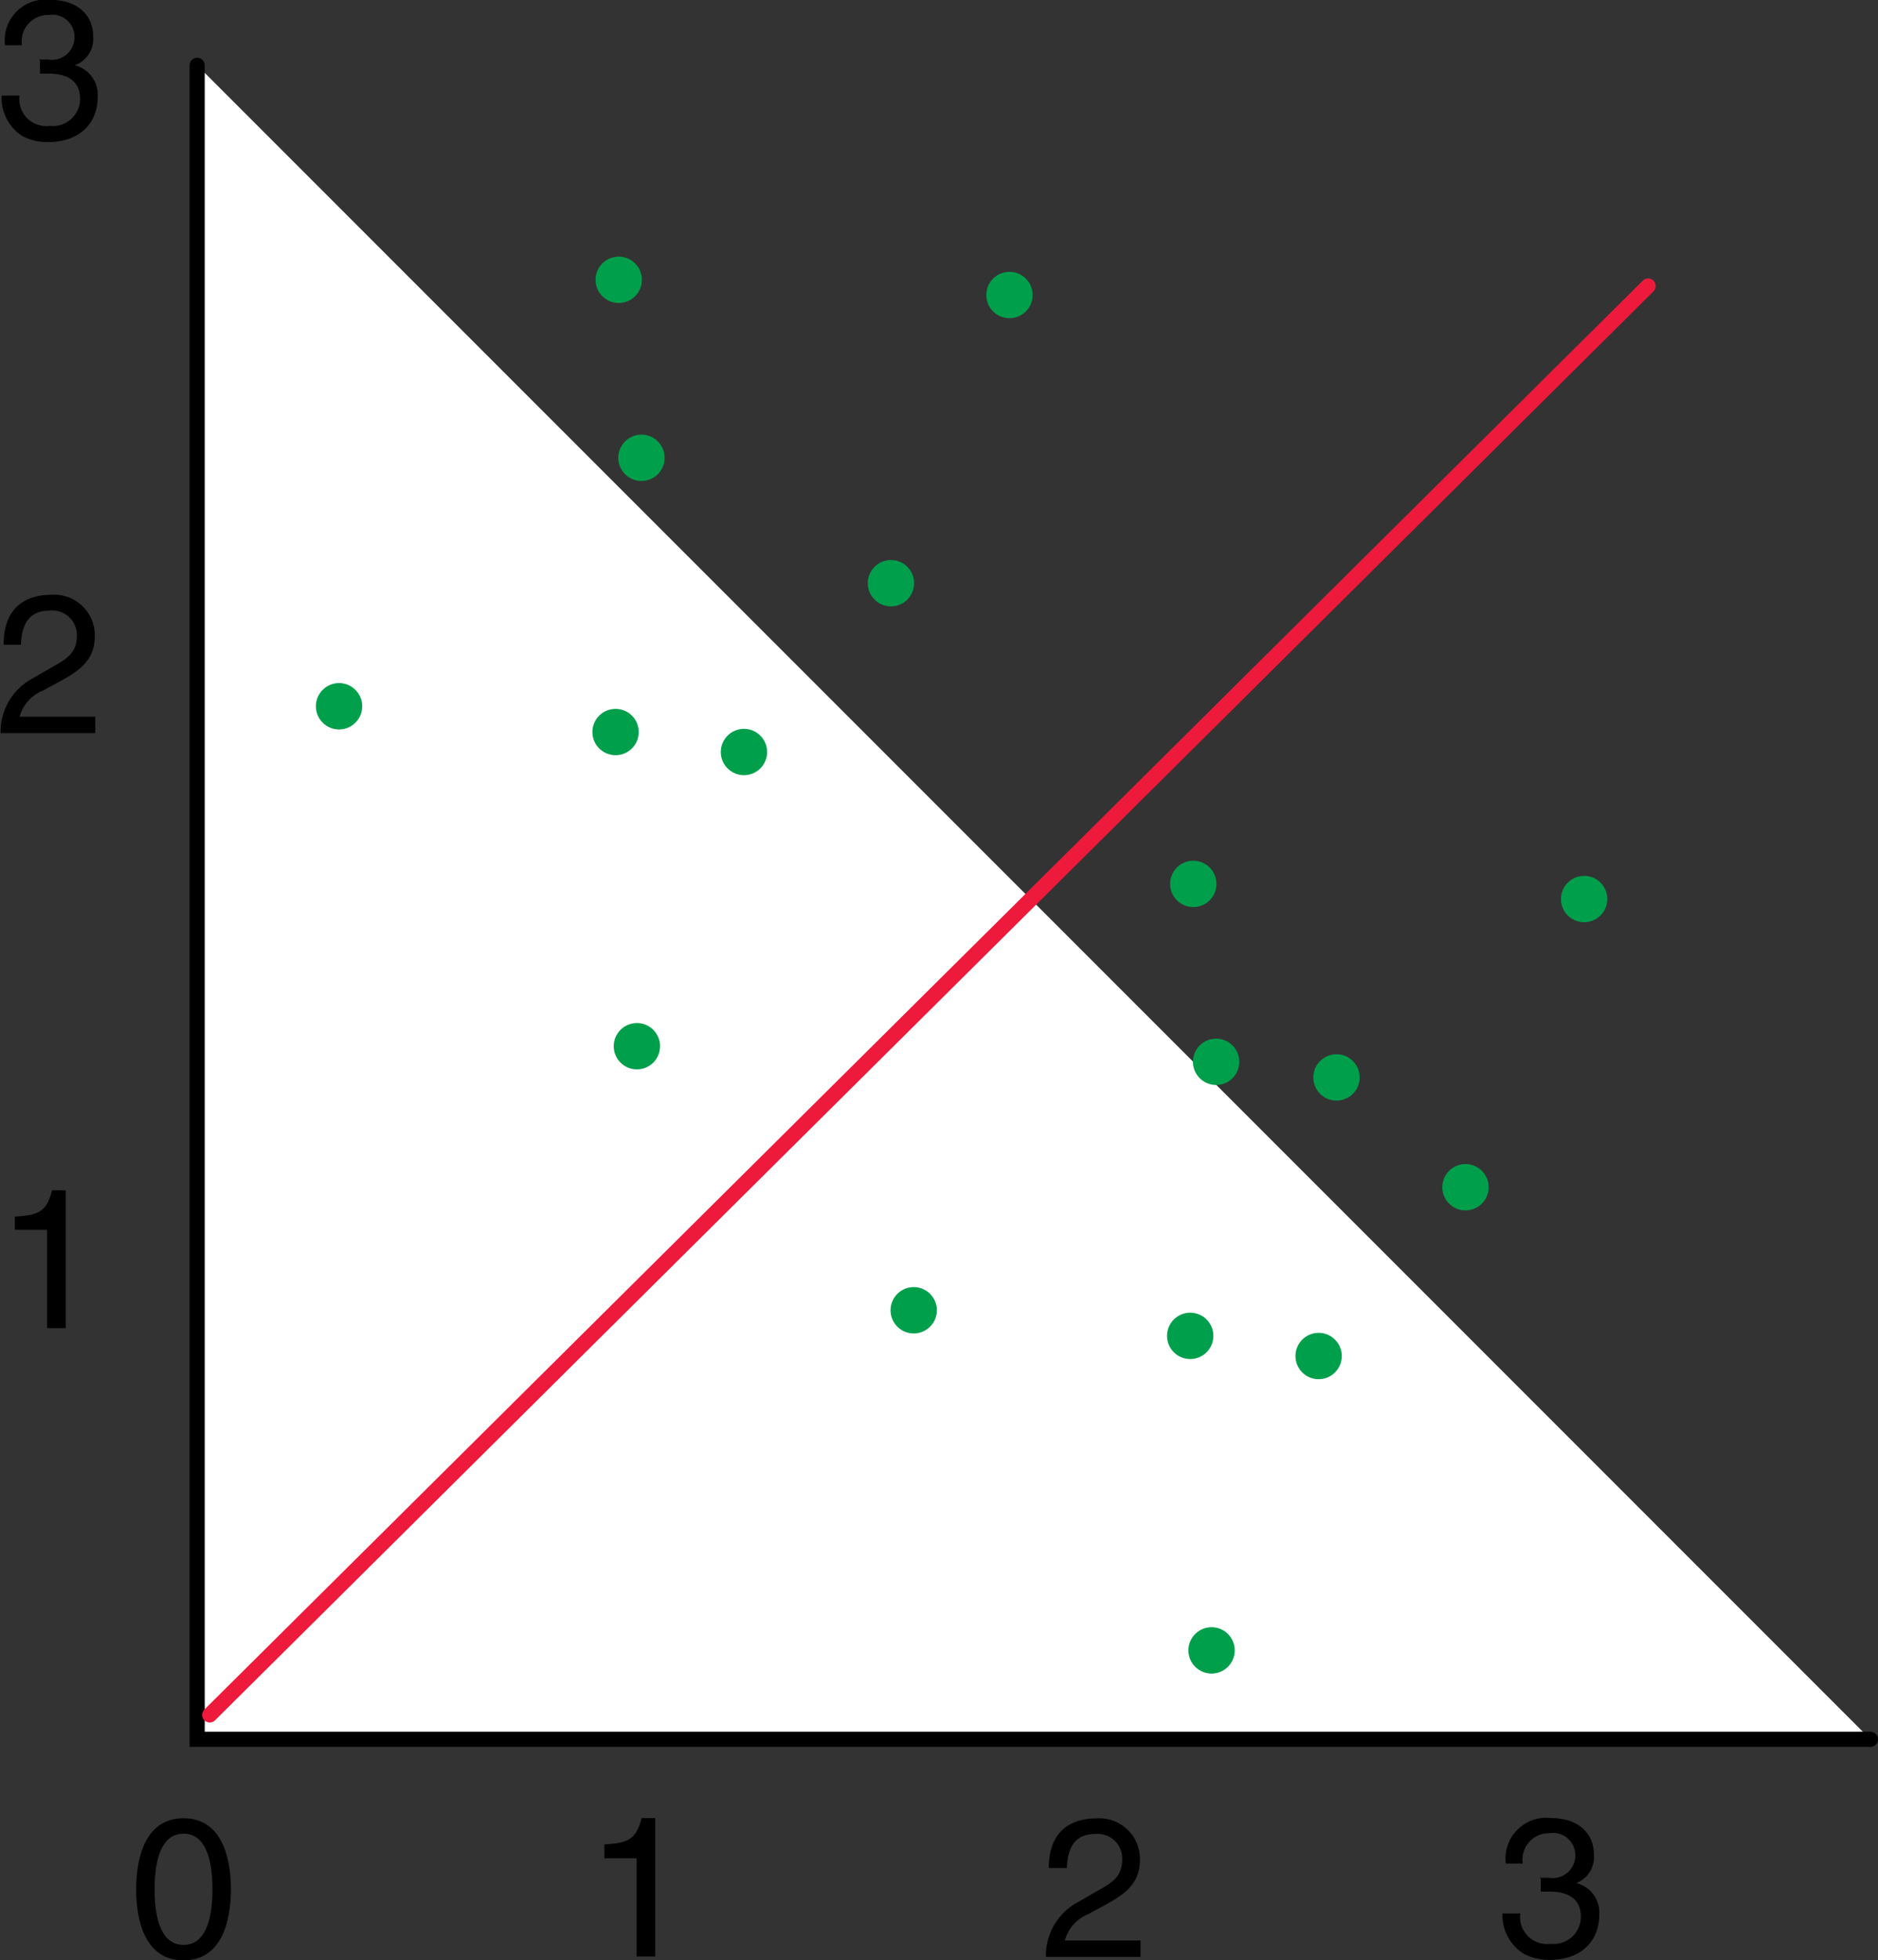 <svg id="static" xmlns="http://www.w3.org/2000/svg" width="124.02" height="129.4" viewBox="0 0 124.02 129.4"><rect x="0" y="0" width="124.02" height="129.4" fill="#333333" stroke="none"/><defs><style>.cls-1{fill:#fff;stroke:#000;}.cls-1,.cls-3{stroke-linecap:round;}.cls-2,.cls-3{fill:none;}.cls-3{stroke:#ed1a3b;}.cls-4{fill:#009f4c;}</style></defs><title>1-5_image2</title><polyline class="cls-1" points="123.52 114.81 13.02 114.81 13.02 4.31"/><path d="M304.6,176.09c-2.63,0-3.13-2.8-3.13-4.69s0.51-4.69,3.13-4.69,3.13,2.79,3.13,4.69S307.22,176.09,304.6,176.09Zm0-8.36c-1.31,0-1.91,1.38-1.91,3.67s0.6,3.67,1.91,3.67,1.91-1.38,1.91-3.67S305.91,167.73,304.6,167.73Z" transform="translate(-292.48 -46.69)"/><path d="M394.17,170.64l0.6,0a1.49,1.49,0,0,0,1.74-1.5,1.46,1.46,0,0,0-1.69-1.44,1.74,1.74,0,0,0-1.78,2h-1.12a2.69,2.69,0,0,1,3-3c1.77,0,2.82,1,2.82,2.4a1.84,1.84,0,0,1-1.17,1.89v0a2,2,0,0,1,1.52,2.13c0,1.5-1,2.94-3.29,2.94a3.61,3.61,0,0,1-1.69-.4A3,3,0,0,1,391.7,173h1.18a1.78,1.78,0,0,0,2,2,1.8,1.8,0,0,0,2-1.77c0-1.53-1.35-1.68-2.13-1.68h-0.52v-1Z" transform="translate(-292.48 -46.69)"/><path d="M361.74,170c0-3,2.17-3.28,3.16-3.28a2.68,2.68,0,0,1,2.86,2.73c0,1.64-1.08,2.33-2.44,3.06l-0.95.52a2.63,2.63,0,0,0-1.57,1.75h5v1.08h-6.25a4,4,0,0,1,2.15-3.63l1.21-.7c1-.56,1.68-0.94,1.68-2.13a1.63,1.63,0,0,0-1.81-1.65c-1.73,0-1.81,1.61-1.85,2.25h-1.14Z" transform="translate(-292.48 -46.69)"/><path d="M335.74,175.84h-1.22v-6.49h-2.13v-0.91c1.48-.1,2.09-0.25,2.46-1.74h0.9v9.14Z" transform="translate(-292.48 -46.69)"/><line class="cls-2" x1="10.38" y1="2.23" x2="10.38" y2="8.61"/><path d="M295.06,50.62l0.6,0a1.49,1.49,0,0,0,1.74-1.5,1.46,1.46,0,0,0-1.69-1.44,1.74,1.74,0,0,0-1.78,2h-1.12a2.69,2.69,0,0,1,3-3c1.77,0,2.82,1,2.82,2.4A1.84,1.84,0,0,1,297.41,51v0a2,2,0,0,1,1.52,2.13c0,1.5-1,2.94-3.29,2.94a3.6,3.6,0,0,1-1.69-.4A3,3,0,0,1,292.59,53h1.18a1.78,1.78,0,0,0,2,2,1.8,1.8,0,0,0,2-1.77c0-1.53-1.35-1.68-2.13-1.68h-0.52v-1Z" transform="translate(-292.48 -46.69)"/><path d="M292.72,89.23c0-3,2.17-3.28,3.16-3.28a2.68,2.68,0,0,1,2.86,2.73c0,1.64-1.08,2.33-2.44,3.06l-0.95.52A2.63,2.63,0,0,0,293.77,94h5v1.08h-6.25a4,4,0,0,1,2.15-3.63l1.21-.7c1-.56,1.68-0.94,1.68-2.13A1.63,1.63,0,0,0,295.71,87c-1.73,0-1.81,1.61-1.85,2.25h-1.14Z" transform="translate(-292.48 -46.69)"/><path d="M296.81,134.36h-1.22v-6.49h-2.13V127c1.48-.1,2.09-0.25,2.46-1.74h0.9v9.14Z" transform="translate(-292.48 -46.69)"/><line class="cls-3" x1="13.85" y1="113.2" x2="108.84" y2="18.88"/><circle class="cls-4" cx="22.39" cy="46.62" r="1.53"/><circle class="cls-4" cx="42.36" cy="30.22" r="1.53"/><circle class="cls-4" cx="42.06" cy="69.06" r="1.53"/><circle class="cls-4" cx="88.26" cy="71.12" r="1.53"/><circle class="cls-4" cx="49.13" cy="49.64" r="1.53"/><circle class="cls-4" cx="333.34" cy="65.16" r="1.53" transform="translate(-229.18 224.48) rotate(-48.4)"/><circle class="cls-4" cx="359.15" cy="66.16" r="1.53" transform="translate(-221.26 244.12) rotate(-48.4)"/><circle class="cls-4" cx="333.14" cy="95" r="1.53" transform="translate(-251.57 234.37) rotate(-48.4)"/><circle class="cls-4" cx="351.31" cy="85.18" r="1.53" transform="translate(-238.14 244.6) rotate(-48.39)"/><circle class="cls-4" cx="60.34" cy="86.49" r="1.53"/><circle class="cls-4" cx="80.31" cy="70.09" r="1.53"/><circle class="cls-4" cx="80.01" cy="108.94" r="1.53"/><circle class="cls-4" cx="87.08" cy="89.51" r="1.53"/><circle class="cls-4" cx="371.29" cy="105.03" r="1.53" transform="translate(-246.32 266.15) rotate(-48.38)"/><circle class="cls-4" cx="397.1" cy="106.03" r="1.53" transform="translate(-238.32 285.9) rotate(-48.4)"/><circle class="cls-4" cx="371.09" cy="134.88" r="1.53" transform="translate(-268.64 276.13) rotate(-48.4)"/><circle class="cls-4" cx="389.26" cy="125.05" r="1.53" transform="translate(-255.21 286.37) rotate(-48.39)"/></svg>